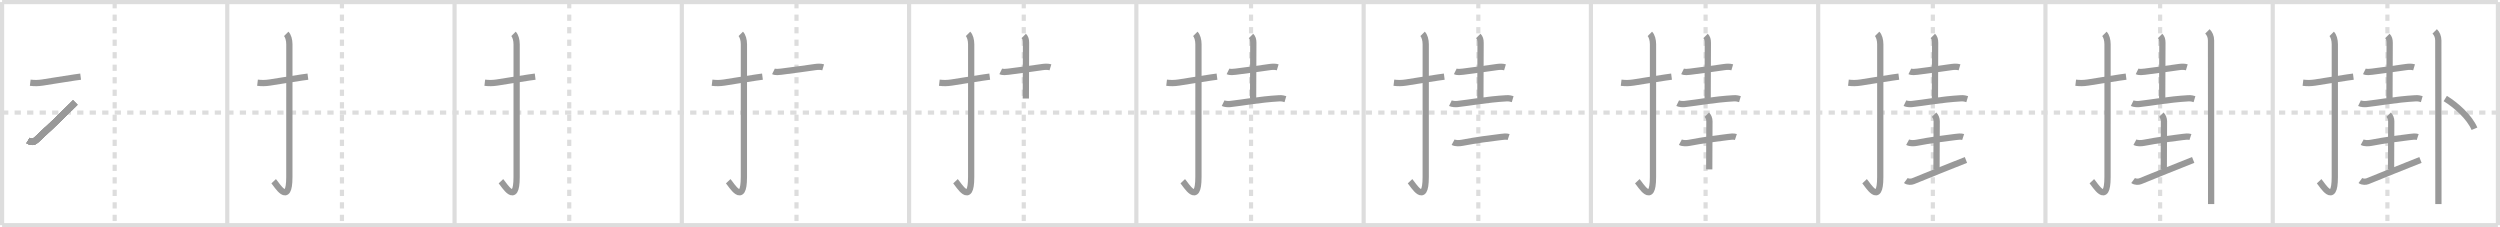 <svg width="1199px" height="109px" viewBox="0 0 1199 109" xmlns="http://www.w3.org/2000/svg" xmlns:xlink="http://www.w3.org/1999/xlink" xml:space="preserve" version="1.1" baseProfile="full">
<line x1="1" y1="1" x2="1198" y2="1" style="stroke:#ddd;stroke-width:2"></line>
<line x1="1" y1="1" x2="1" y2="108" style="stroke:#ddd;stroke-width:2"></line>
<line x1="1" y1="108" x2="1198" y2="108" style="stroke:#ddd;stroke-width:2"></line>
<line x1="1198" y1="1" x2="1198" y2="108" style="stroke:#ddd;stroke-width:2"></line>
<line x1="109" y1="1" x2="109" y2="108" style="stroke:#ddd;stroke-width:2"></line>
<line x1="218" y1="1" x2="218" y2="108" style="stroke:#ddd;stroke-width:2"></line>
<line x1="327" y1="1" x2="327" y2="108" style="stroke:#ddd;stroke-width:2"></line>
<line x1="436" y1="1" x2="436" y2="108" style="stroke:#ddd;stroke-width:2"></line>
<line x1="545" y1="1" x2="545" y2="108" style="stroke:#ddd;stroke-width:2"></line>
<line x1="654" y1="1" x2="654" y2="108" style="stroke:#ddd;stroke-width:2"></line>
<line x1="763" y1="1" x2="763" y2="108" style="stroke:#ddd;stroke-width:2"></line>
<line x1="872" y1="1" x2="872" y2="108" style="stroke:#ddd;stroke-width:2"></line>
<line x1="981" y1="1" x2="981" y2="108" style="stroke:#ddd;stroke-width:2"></line>
<line x1="1090" y1="1" x2="1090" y2="108" style="stroke:#ddd;stroke-width:2"></line>
<line x1="1" y1="54" x2="1198" y2="54" style="stroke:#ddd;stroke-width:2;stroke-dasharray:3 3"></line>
<line x1="55" y1="1" x2="55" y2="108" style="stroke:#ddd;stroke-width:2;stroke-dasharray:3 3"></line>
<line x1="164" y1="1" x2="164" y2="108" style="stroke:#ddd;stroke-width:2;stroke-dasharray:3 3"></line>
<line x1="273" y1="1" x2="273" y2="108" style="stroke:#ddd;stroke-width:2;stroke-dasharray:3 3"></line>
<line x1="382" y1="1" x2="382" y2="108" style="stroke:#ddd;stroke-width:2;stroke-dasharray:3 3"></line>
<line x1="491" y1="1" x2="491" y2="108" style="stroke:#ddd;stroke-width:2;stroke-dasharray:3 3"></line>
<line x1="600" y1="1" x2="600" y2="108" style="stroke:#ddd;stroke-width:2;stroke-dasharray:3 3"></line>
<line x1="709" y1="1" x2="709" y2="108" style="stroke:#ddd;stroke-width:2;stroke-dasharray:3 3"></line>
<line x1="818" y1="1" x2="818" y2="108" style="stroke:#ddd;stroke-width:2;stroke-dasharray:3 3"></line>
<line x1="927" y1="1" x2="927" y2="108" style="stroke:#ddd;stroke-width:2;stroke-dasharray:3 3"></line>
<line x1="1036" y1="1" x2="1036" y2="108" style="stroke:#ddd;stroke-width:2;stroke-dasharray:3 3"></line>
<line x1="1145" y1="1" x2="1145" y2="108" style="stroke:#ddd;stroke-width:2;stroke-dasharray:3 3"></line>
<path d="M14.5,39.67c2.11,0.25,3.73,0.23,5.89-0.09c4.2-0.64,9.03-1.47,15.38-2.42c0.93-0.14,1.89-0.27,2.9-0.4" style="fill:none;stroke:#999;stroke-width:3"></path>

<path d="M123.5,39.67c2.11,0.25,3.73,0.23,5.89-0.09c4.2-0.64,9.03-1.47,15.38-2.42c0.93-0.14,1.89-0.27,2.9-0.4" style="fill:none;stroke:#999;stroke-width:3"></path>
<path d="M137.27,16.25c0.93,0.93,1.51,2.88,1.51,5.02c0,15.23-0.01,52.21-0.01,63.65c0,14.25-6.07,3.53-7.52,2" style="fill:none;stroke:#999;stroke-width:3"></path>

<path d="M232.5,39.67c2.11,0.25,3.73,0.23,5.89-0.09c4.2-0.64,9.03-1.47,15.38-2.42c0.93-0.14,1.89-0.27,2.9-0.4" style="fill:none;stroke:#999;stroke-width:3"></path>
<path d="M246.27,16.25c0.93,0.93,1.51,2.88,1.51,5.02c0,15.23-0.01,52.21-0.01,63.65c0,14.25-6.07,3.53-7.52,2" style="fill:none;stroke:#999;stroke-width:3"></path>
<path d="m13.5,67.39c1.62,0.99,2.5,0.99,4.12,-0.51,4.43,-4.09,7.63,-7,18.45,-17.66" style="fill:none;stroke:#999;stroke-width:3"></path>

<path d="M341.5,39.67c2.11,0.25,3.73,0.23,5.89-0.09c4.2-0.64,9.03-1.47,15.38-2.42c0.93-0.14,1.89-0.27,2.9-0.4" style="fill:none;stroke:#999;stroke-width:3"></path>
<path d="M355.27,16.25c0.93,0.93,1.51,2.88,1.51,5.02c0,15.23-0.01,52.21-0.01,63.65c0,14.25-6.07,3.53-7.52,2" style="fill:none;stroke:#999;stroke-width:3"></path>
<path d="m13.5,67.39c1.62,0.99,2.5,0.99,4.12,-0.51,4.43,-4.09,7.63,-7,18.45,-17.66" style="fill:none;stroke:#999;stroke-width:3"></path>
<path d="M370.96,34.22c1.01,0.5,2.66,0.28,3.67,0.16c7.24-0.88,11.99-1.63,16.38-2.22c1.28-0.17,2.54-0.24,3.78,0.13" style="fill:none;stroke:#999;stroke-width:3"></path>

<path d="M450.5,39.67c2.11,0.25,3.73,0.23,5.89-0.09c4.2-0.64,9.03-1.47,15.38-2.42c0.93-0.14,1.89-0.27,2.9-0.4" style="fill:none;stroke:#999;stroke-width:3"></path>
<path d="M464.27,16.25c0.93,0.93,1.51,2.88,1.51,5.02c0,15.23-0.01,52.21-0.01,63.65c0,14.25-6.07,3.53-7.52,2" style="fill:none;stroke:#999;stroke-width:3"></path>
<path d="m13.5,67.39c1.62,0.99,2.5,0.99,4.12,-0.51,4.43,-4.09,7.63,-7,18.45,-17.66" style="fill:none;stroke:#999;stroke-width:3"></path>
<path d="M479.96,34.22c1.01,0.5,2.66,0.28,3.67,0.16c7.24-0.88,11.99-1.63,16.38-2.22c1.28-0.17,2.54-0.24,3.78,0.13" style="fill:none;stroke:#999;stroke-width:3"></path>
<path d="M490.98,17.25c0.82,0.82,1.11,1.77,1.11,3.33c0,10.02-0.1,13.41-0.1,26.67" style="fill:none;stroke:#999;stroke-width:3"></path>

<path d="M559.5,39.67c2.11,0.25,3.73,0.23,5.89-0.09c4.2-0.64,9.03-1.47,15.38-2.42c0.93-0.14,1.89-0.27,2.9-0.4" style="fill:none;stroke:#999;stroke-width:3"></path>
<path d="M573.27,16.25c0.93,0.93,1.51,2.88,1.51,5.02c0,15.23-0.01,52.21-0.01,63.65c0,14.25-6.07,3.53-7.52,2" style="fill:none;stroke:#999;stroke-width:3"></path>
<path d="m13.5,67.39c1.62,0.99,2.5,0.99,4.12,-0.51,4.43,-4.09,7.63,-7,18.45,-17.66" style="fill:none;stroke:#999;stroke-width:3"></path>
<path d="M588.96,34.22c1.01,0.5,2.66,0.28,3.67,0.16c7.24-0.88,11.99-1.63,16.38-2.22c1.28-0.17,2.54-0.24,3.78,0.13" style="fill:none;stroke:#999;stroke-width:3"></path>
<path d="M599.98,17.25c0.82,0.82,1.11,1.77,1.11,3.33c0,10.02-0.1,13.41-0.1,26.67" style="fill:none;stroke:#999;stroke-width:3"></path>
<path d="M586.61,49.48c0.86,0.42,2.44,0.51,3.29,0.42c6.1-0.65,14.05-2.21,23.57-2.76c1.43-0.08,2.29,0.2,3.01,0.41" style="fill:none;stroke:#999;stroke-width:3"></path>

<path d="M668.5,39.67c2.11,0.25,3.73,0.23,5.89-0.09c4.2-0.64,9.03-1.47,15.38-2.42c0.93-0.14,1.89-0.27,2.9-0.4" style="fill:none;stroke:#999;stroke-width:3"></path>
<path d="M682.27,16.25c0.93,0.93,1.51,2.88,1.51,5.02c0,15.23-0.01,52.21-0.01,63.65c0,14.25-6.07,3.53-7.52,2" style="fill:none;stroke:#999;stroke-width:3"></path>
<path d="m13.5,67.39c1.62,0.99,2.5,0.99,4.12,-0.51,4.43,-4.09,7.63,-7,18.45,-17.66" style="fill:none;stroke:#999;stroke-width:3"></path>
<path d="M697.96,34.22c1.01,0.5,2.66,0.28,3.67,0.16c7.24-0.88,11.99-1.63,16.38-2.22c1.28-0.17,2.54-0.24,3.78,0.13" style="fill:none;stroke:#999;stroke-width:3"></path>
<path d="M708.98,17.25c0.82,0.82,1.11,1.77,1.11,3.33c0,10.02-0.1,13.41-0.1,26.67" style="fill:none;stroke:#999;stroke-width:3"></path>
<path d="M695.61,49.48c0.86,0.42,2.44,0.51,3.29,0.42c6.1-0.65,14.05-2.21,23.57-2.76c1.43-0.08,2.29,0.2,3.01,0.41" style="fill:none;stroke:#999;stroke-width:3"></path>
<path d="M696.91,68.19c1.2,0.65,3.09,0.53,4.34,0.29c6.58-1.27,13.75-2.22,18.51-2.77c1.18-0.14,2.64-0.37,3.77,0" style="fill:none;stroke:#999;stroke-width:3"></path>

<path d="M777.5,39.67c2.11,0.25,3.73,0.23,5.89-0.09c4.2-0.64,9.03-1.47,15.38-2.42c0.93-0.14,1.89-0.27,2.9-0.4" style="fill:none;stroke:#999;stroke-width:3"></path>
<path d="M791.27,16.25c0.93,0.93,1.51,2.88,1.51,5.02c0,15.23-0.01,52.21-0.01,63.65c0,14.25-6.07,3.53-7.52,2" style="fill:none;stroke:#999;stroke-width:3"></path>
<path d="m13.5,67.39c1.62,0.99,2.5,0.99,4.12,-0.51,4.43,-4.09,7.63,-7,18.45,-17.66" style="fill:none;stroke:#999;stroke-width:3"></path>
<path d="M806.96,34.22c1.01,0.5,2.66,0.28,3.67,0.16c7.24-0.88,11.99-1.63,16.38-2.22c1.28-0.17,2.54-0.24,3.78,0.13" style="fill:none;stroke:#999;stroke-width:3"></path>
<path d="M817.98,17.25c0.82,0.82,1.11,1.77,1.11,3.33c0,10.02-0.1,13.41-0.1,26.67" style="fill:none;stroke:#999;stroke-width:3"></path>
<path d="M804.61,49.48c0.86,0.42,2.44,0.51,3.29,0.42c6.1-0.65,14.05-2.21,23.57-2.76c1.43-0.08,2.29,0.2,3.01,0.41" style="fill:none;stroke:#999;stroke-width:3"></path>
<path d="M805.91,68.19c1.2,0.65,3.09,0.53,4.34,0.29c6.58-1.27,13.75-2.22,18.51-2.77c1.18-0.14,2.64-0.37,3.77,0" style="fill:none;stroke:#999;stroke-width:3"></path>
<path d="M818.59,55c0.77,0.77,1.25,1.94,1.25,3.17c0,9.46-0.09,10.57-0.09,23.08" style="fill:none;stroke:#999;stroke-width:3"></path>

<path d="M886.5,39.67c2.11,0.25,3.73,0.23,5.89-0.09c4.2-0.64,9.03-1.47,15.38-2.42c0.93-0.14,1.89-0.27,2.9-0.4" style="fill:none;stroke:#999;stroke-width:3"></path>
<path d="M900.27,16.25c0.93,0.93,1.51,2.88,1.51,5.02c0,15.23-0.01,52.21-0.01,63.65c0,14.25-6.07,3.53-7.52,2" style="fill:none;stroke:#999;stroke-width:3"></path>
<path d="m13.5,67.39c1.62,0.99,2.5,0.99,4.12,-0.51,4.43,-4.09,7.63,-7,18.45,-17.66" style="fill:none;stroke:#999;stroke-width:3"></path>
<path d="M915.96,34.22c1.01,0.5,2.66,0.28,3.67,0.16c7.24-0.88,11.99-1.63,16.38-2.22c1.28-0.17,2.54-0.24,3.78,0.13" style="fill:none;stroke:#999;stroke-width:3"></path>
<path d="M926.98,17.25c0.82,0.82,1.11,1.77,1.11,3.33c0,10.02-0.1,13.41-0.1,26.67" style="fill:none;stroke:#999;stroke-width:3"></path>
<path d="M913.61,49.48c0.86,0.42,2.44,0.51,3.29,0.42c6.1-0.65,14.05-2.21,23.57-2.76c1.43-0.08,2.29,0.2,3.01,0.41" style="fill:none;stroke:#999;stroke-width:3"></path>
<path d="M914.91,68.19c1.2,0.65,3.09,0.53,4.34,0.29c6.58-1.27,13.75-2.22,18.51-2.77c1.18-0.14,2.64-0.37,3.77,0" style="fill:none;stroke:#999;stroke-width:3"></path>
<path d="M927.59,55c0.77,0.77,1.25,1.94,1.25,3.17c0,9.46-0.09,10.57-0.09,23.08" style="fill:none;stroke:#999;stroke-width:3"></path>
<path d="M914.04,86.57c1.08,0.8,2.67,0.65,3.44,0.34c10.7-4.32,15.28-6.22,25.38-10.2" style="fill:none;stroke:#999;stroke-width:3"></path>

<path d="M995.5,39.67c2.11,0.25,3.73,0.23,5.89-0.09c4.2-0.64,9.03-1.47,15.38-2.42c0.93-0.14,1.89-0.27,2.9-0.4" style="fill:none;stroke:#999;stroke-width:3"></path>
<path d="M1009.27,16.25c0.93,0.93,1.51,2.88,1.51,5.02c0,15.23-0.01,52.21-0.01,63.65c0,14.25-6.07,3.53-7.52,2" style="fill:none;stroke:#999;stroke-width:3"></path>
<path d="m13.5,67.39c1.62,0.99,2.5,0.99,4.12,-0.51,4.43,-4.09,7.63,-7,18.45,-17.66" style="fill:none;stroke:#999;stroke-width:3"></path>
<path d="M1024.96,34.22c1.01,0.5,2.66,0.28,3.67,0.16c7.24-0.88,11.99-1.63,16.38-2.22c1.28-0.17,2.54-0.24,3.78,0.13" style="fill:none;stroke:#999;stroke-width:3"></path>
<path d="M1035.98,17.25c0.82,0.82,1.11,1.77,1.11,3.33c0,10.02-0.1,13.41-0.1,26.67" style="fill:none;stroke:#999;stroke-width:3"></path>
<path d="M1022.61,49.48c0.86,0.42,2.44,0.51,3.29,0.42c6.1-0.65,14.05-2.21,23.57-2.76c1.43-0.08,2.29,0.2,3.01,0.41" style="fill:none;stroke:#999;stroke-width:3"></path>
<path d="M1023.91,68.19c1.2,0.65,3.09,0.53,4.34,0.29c6.58-1.27,13.75-2.22,18.51-2.77c1.18-0.14,2.64-0.37,3.77,0" style="fill:none;stroke:#999;stroke-width:3"></path>
<path d="M1036.59,55c0.77,0.77,1.25,1.94,1.25,3.17c0,9.46-0.09,10.57-0.09,23.08" style="fill:none;stroke:#999;stroke-width:3"></path>
<path d="M1023.04,86.57c1.08,0.8,2.67,0.65,3.44,0.34c10.7-4.32,15.28-6.22,25.38-10.2" style="fill:none;stroke:#999;stroke-width:3"></path>
<path d="M1058.68,15.05c1.01,1.01,1.73,2.45,1.73,4.34c0,0.59,0.04,52.87,0.05,71.85c0,3.61,0,6.01,0,6.63" style="fill:none;stroke:#999;stroke-width:3"></path>

<path d="M1104.5,39.67c2.11,0.25,3.73,0.23,5.89-0.09c4.2-0.64,9.03-1.47,15.38-2.42c0.93-0.14,1.89-0.27,2.9-0.4" style="fill:none;stroke:#999;stroke-width:3"></path>
<path d="M1118.27,16.25c0.93,0.93,1.51,2.88,1.51,5.02c0,15.23-0.01,52.21-0.01,63.65c0,14.25-6.07,3.53-7.52,2" style="fill:none;stroke:#999;stroke-width:3"></path>
<path d="m13.5,67.39c1.62,0.99,2.5,0.99,4.12,-0.51,4.43,-4.09,7.63,-7,18.45,-17.66" style="fill:none;stroke:#999;stroke-width:3"></path>
<path d="M1133.96,34.22c1.01,0.5,2.66,0.28,3.67,0.16c7.24-0.88,11.99-1.63,16.38-2.22c1.28-0.17,2.54-0.24,3.78,0.13" style="fill:none;stroke:#999;stroke-width:3"></path>
<path d="M1144.98,17.25c0.82,0.82,1.11,1.77,1.11,3.33c0,10.02-0.1,13.41-0.1,26.67" style="fill:none;stroke:#999;stroke-width:3"></path>
<path d="M1131.61,49.48c0.86,0.42,2.44,0.51,3.29,0.42c6.1-0.65,14.05-2.21,23.57-2.76c1.43-0.08,2.29,0.2,3.01,0.41" style="fill:none;stroke:#999;stroke-width:3"></path>
<path d="M1132.91,68.19c1.2,0.65,3.09,0.53,4.34,0.29c6.58-1.27,13.75-2.22,18.51-2.77c1.18-0.14,2.64-0.37,3.77,0" style="fill:none;stroke:#999;stroke-width:3"></path>
<path d="M1145.59,55c0.77,0.77,1.25,1.94,1.25,3.17c0,9.46-0.09,10.57-0.09,23.08" style="fill:none;stroke:#999;stroke-width:3"></path>
<path d="M1132.04,86.57c1.08,0.8,2.67,0.65,3.44,0.34c10.7-4.32,15.28-6.22,25.38-10.2" style="fill:none;stroke:#999;stroke-width:3"></path>
<path d="M1167.68,15.05c1.01,1.01,1.73,2.45,1.73,4.34c0,0.59,0.04,52.87,0.05,71.85c0,3.61,0,6.01,0,6.63" style="fill:none;stroke:#999;stroke-width:3"></path>
<path d="M1172.75,47.25c5.12,3.12,11.62,8.88,14,14.5" style="fill:none;stroke:#999;stroke-width:3"></path>

</svg>